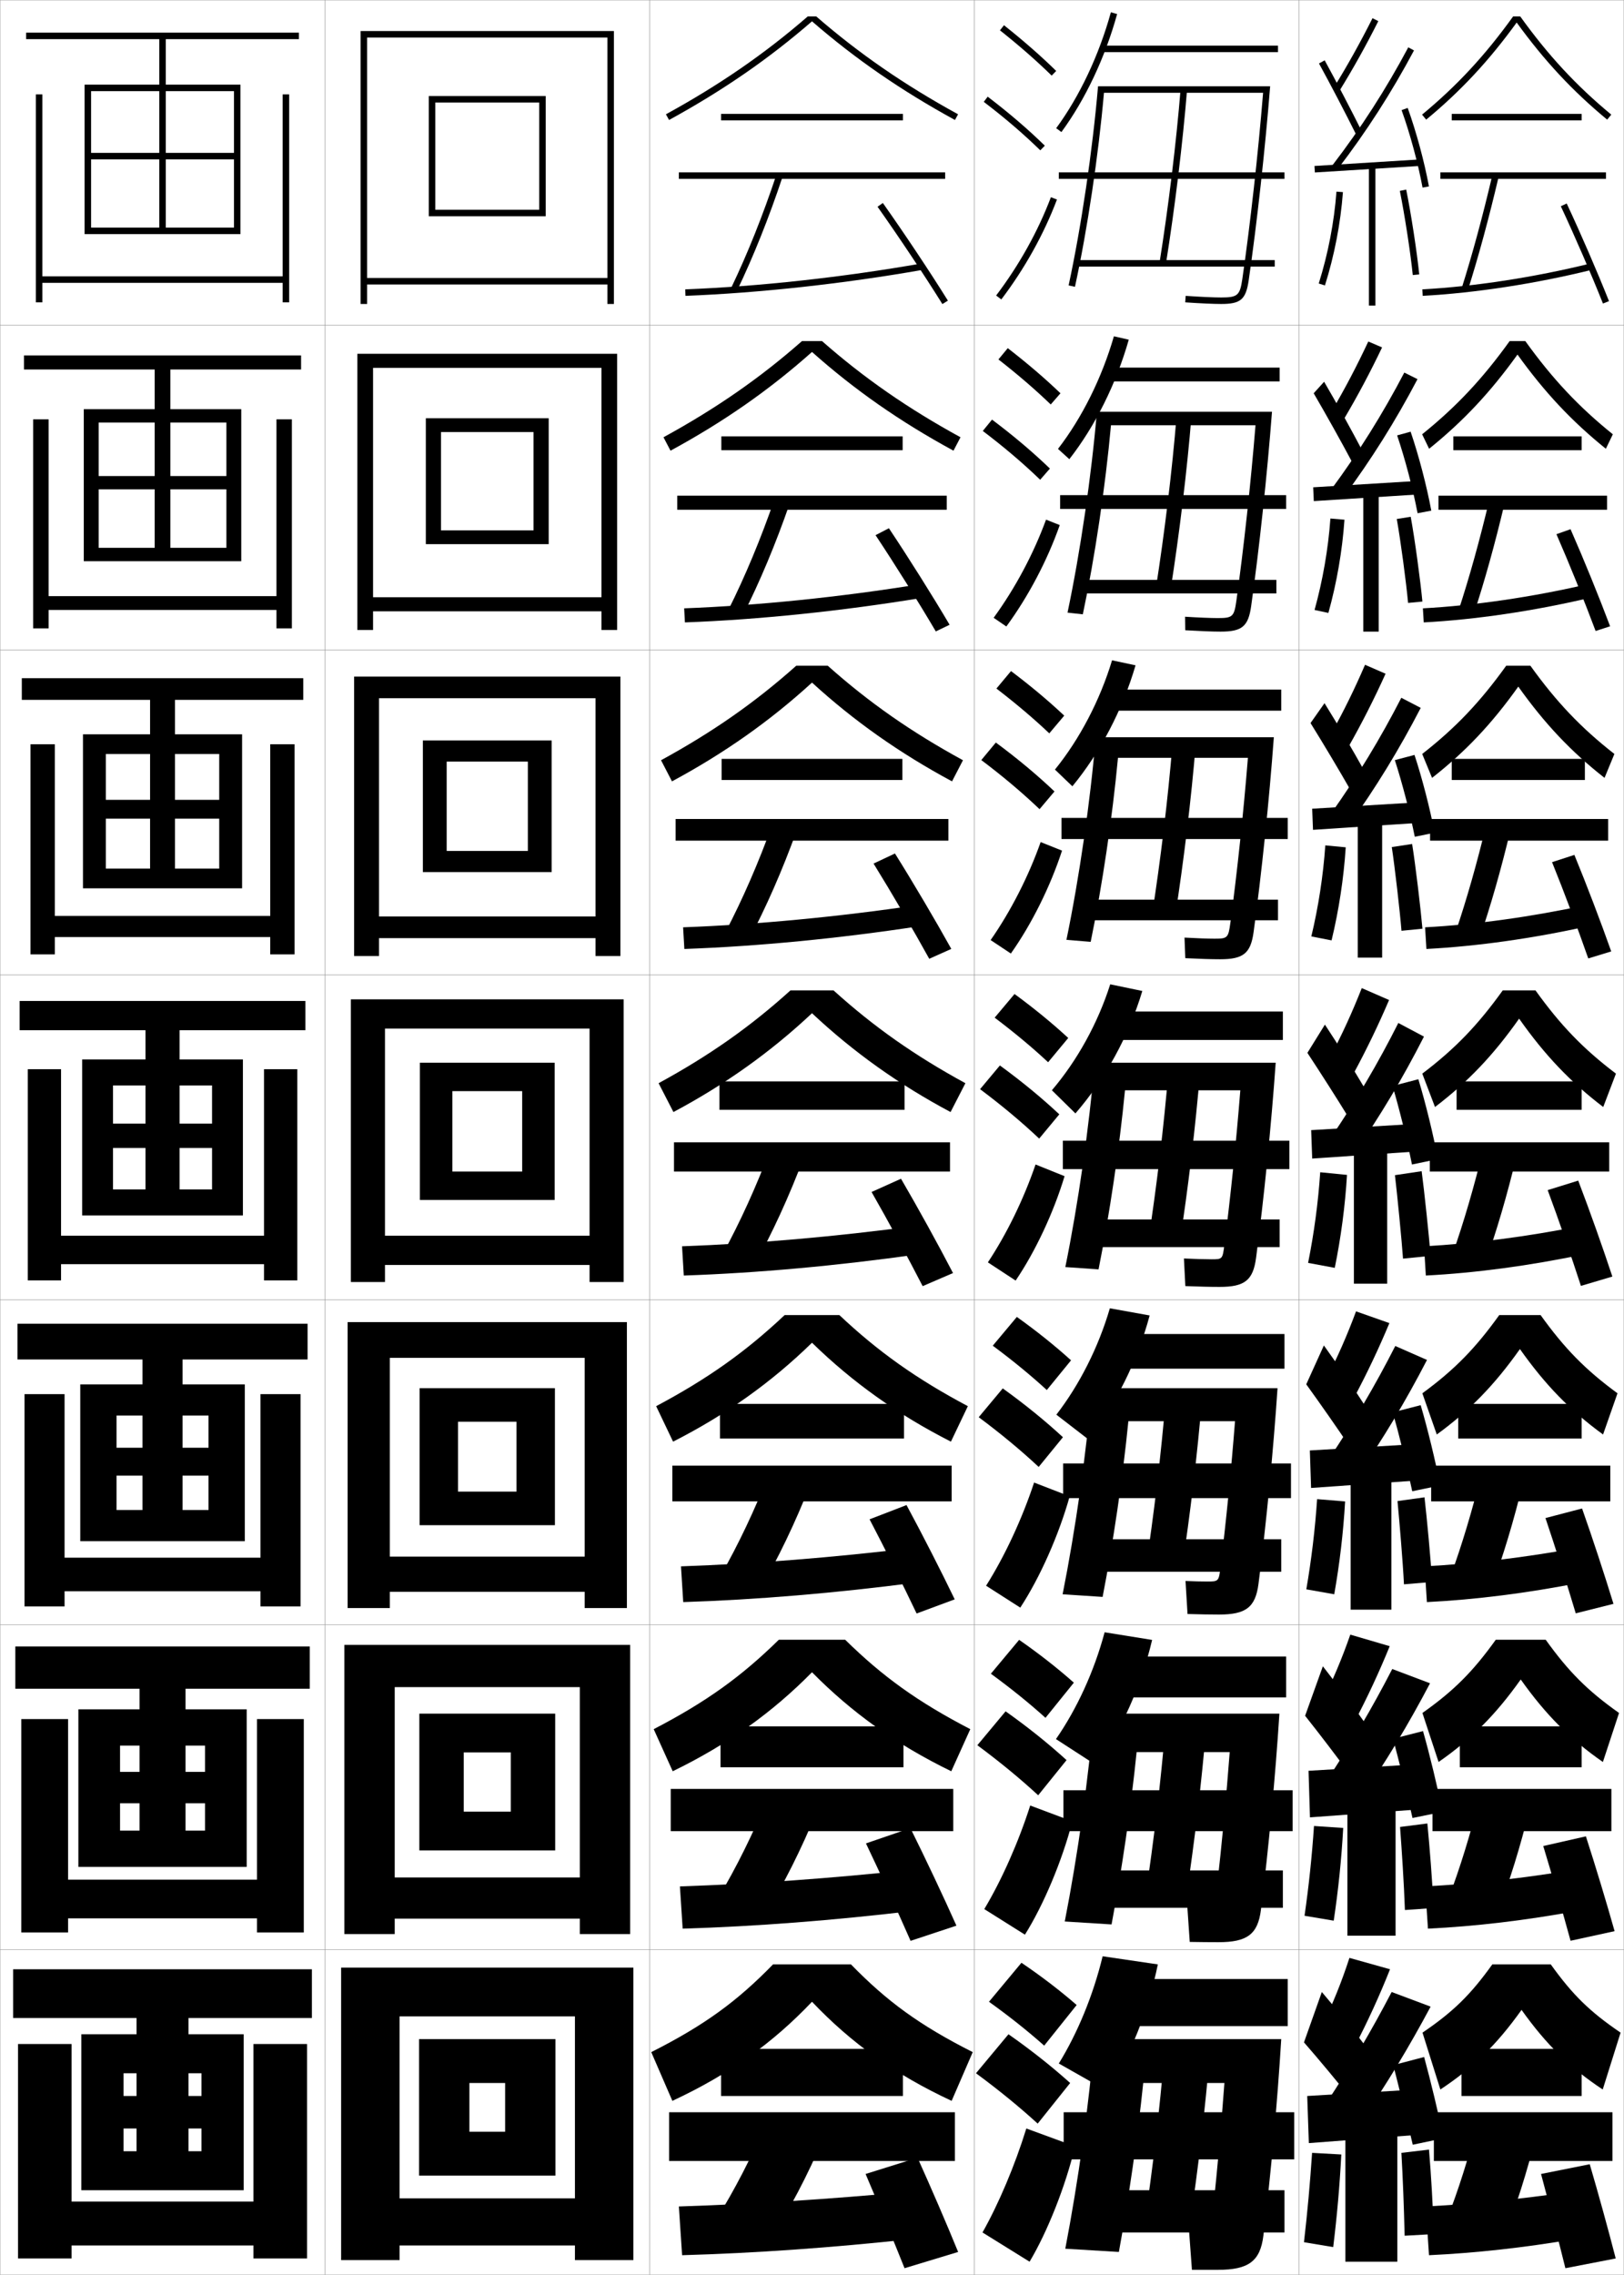 <?xml version="1.0" encoding="utf-8"?>
<!-- Generator: Adobe Illustrator 11 Build 225, SVG Export Plug-In . SVG Version: 6.0.0 Build 78)  -->
<!DOCTYPE svg PUBLIC "-//W3C//DTD SVG 1.0//EN"    "http://www.w3.org/TR/2001/REC-SVG-20010904/DTD/svg10.dtd">
<svg  xmlns="http://www.w3.org/2000/svg" xmlns:xlink="http://www.w3.org/1999/xlink" xmlns:a="http://ns.adobe.com/AdobeSVGViewerExtensions/3.0/"
	 width="500.1" height="700.1" viewBox="0 0 500.1 700.1"
	 overflow="visible" enable-background="new 0 0 500.1 700.1" xml:space="preserve">
		<g id="glyphs">
			<g>
				<rect x="0.05" y="0.05" fill="none" stroke="#999999" stroke-width="0.1" width="100" height="100"/> 
				<rect x="0.05" y="100.05" fill="none" stroke="#999999" stroke-width="0.1" width="100" height="100"/> 
				<rect x="0.05" y="200.05" fill="none" stroke="#999999" stroke-width="0.1" width="100" height="100"/> 
				<rect x="0.05" y="300.05" fill="none" stroke="#999999" stroke-width="0.1" width="100" height="100"/> 
				<rect x="0.05" y="400.05" fill="none" stroke="#999999" stroke-width="0.1" width="100" height="100"/> 
				<rect x="0.05" y="500.05" fill="none" stroke="#999999" stroke-width="0.1" width="100" height="100"/> 
				<rect x="0.05" y="600.05" fill="none" stroke="#999999" stroke-width="0.1" width="100" height="100"/> 
				<rect x="100.05" y="0.05" fill="none" stroke="#999999" stroke-width="0.1" width="100" height="100"/> 
				<rect x="100.05" y="100.05" fill="none" stroke="#999999" stroke-width="0.1" width="100" height="100"/> 
				<rect x="100.05" y="200.05" fill="none" stroke="#999999" stroke-width="0.1" width="100" height="100"/> 
				<rect x="100.05" y="300.05" fill="none" stroke="#999999" stroke-width="0.1" width="100" height="100"/> 
				<rect x="100.05" y="400.05" fill="none" stroke="#999999" stroke-width="0.1" width="100" height="100"/> 
				<rect x="100.05" y="500.05" fill="none" stroke="#999999" stroke-width="0.1" width="100" height="100"/> 
				<rect x="100.05" y="600.05" fill="none" stroke="#999999" stroke-width="0.1" width="100" height="100"/> 
				<rect x="200.05" y="0.05" fill="none" stroke="#999999" stroke-width="0.1" width="100" height="100"/> 
				<rect x="200.05" y="100.05" fill="none" stroke="#999999" stroke-width="0.1" width="100" height="100"/> 
				<rect x="200.05" y="200.05" fill="none" stroke="#999999" stroke-width="0.1" width="100" height="100"/> 
				<rect x="200.05" y="300.05" fill="none" stroke="#999999" stroke-width="0.1" width="100" height="100"/> 
				<rect x="200.05" y="400.05" fill="none" stroke="#999999" stroke-width="0.1" width="100" height="100"/> 
				<rect x="200.05" y="500.05" fill="none" stroke="#999999" stroke-width="0.1" width="100" height="100"/> 
				<rect x="200.05" y="600.05" fill="none" stroke="#999999" stroke-width="0.1" width="100" height="100"/> 
				<rect x="300.05" y="0.05" fill="none" stroke="#999999" stroke-width="0.1" width="100" height="100"/> 
				<rect x="300.05" y="100.05" fill="none" stroke="#999999" stroke-width="0.1" width="100" height="100"/> 
				<rect x="300.05" y="200.05" fill="none" stroke="#999999" stroke-width="0.1" width="100" height="100"/> 
				<rect x="300.05" y="300.05" fill="none" stroke="#999999" stroke-width="0.1" width="100" height="100"/> 
				<rect x="300.05" y="400.05" fill="none" stroke="#999999" stroke-width="0.1" width="100" height="100"/> 
				<rect x="300.05" y="500.05" fill="none" stroke="#999999" stroke-width="0.1" width="100" height="100"/> 
				<rect x="300.05" y="600.05" fill="none" stroke="#999999" stroke-width="0.1" width="100" height="100"/> 
				<rect x="400.05" y="0.05" fill="none" stroke="#999999" stroke-width="0.1" width="100" height="100"/> 
				<rect x="400.05" y="100.05" fill="none" stroke="#999999" stroke-width="0.1" width="100" height="100"/> 
				<rect x="400.05" y="200.05" fill="none" stroke="#999999" stroke-width="0.1" width="100" height="100"/> 
				<rect x="400.05" y="300.05" fill="none" stroke="#999999" stroke-width="0.1" width="100" height="100"/> 
				<rect x="400.05" y="400.05" fill="none" stroke="#999999" stroke-width="0.1" width="100" height="100"/> 
				<rect x="400.05" y="500.05" fill="none" stroke="#999999" stroke-width="0.1" width="100" height="100"/> 
				<rect x="400.05" y="600.05" fill="none" stroke="#999999" stroke-width="0.1" width="100" height="100"/> 
			</g>
			<g>
				<polygon points="28.05,70.05 28.05,72.05 74.05,72.05 74.05,26.05 
					26.05,26.05 26.05,72.05 28.05,72.05 28.05,28.05 72.05,28.05 
					72.05,47.05 28.05,47.05 28.05,49.05 72.05,49.05 72.05,70.05 
					51.05,70.05 51.05,12.05 92.05,12.05 92.05,10.05 8.05,10.05 
					8.05,12.05 49.05,12.05 49.05,70.05 "/>
				<polygon points="87.05,29.05 87.05,85.05 13.05,85.05 13.05,29.05 
					11.05,29.05 11.05,93.05 13.05,93.05 13.05,87.05 87.05,87.05 
					87.05,93.05 89.05,93.05 89.05,29.05 "/>
			</g>
			<g>
				<g>
					<polygon points="30.383,168.591 30.383,172.716 74.299,172.716 74.299,125.925 
						25.8,125.925 25.8,172.716 30.383,172.716 30.383,130.049 69.716,130.049 
						69.716,146.508 30.383,146.508 30.383,150.591 69.716,150.591 69.716,168.591 
						52.466,168.591 52.466,113.716 92.716,113.716 92.716,109.383 7.383,109.383 
						7.383,113.716 47.633,113.716 47.633,168.591 "/>
					<polygon points="14.966,129.05 10.216,129.05 10.216,193.383 14.966,193.383 
						14.966,187.716 85.132,187.716 85.132,193.383 89.883,193.383 89.883,129.05 
						85.132,129.05 85.132,183.466 14.966,183.466 "/>
				</g>
				<g>
					<polygon points="32.592,267.32 32.592,273.383 74.55,273.383 74.55,225.987 
						25.55,225.987 25.55,273.383 32.592,273.383 32.592,232.05 67.508,232.05 
						67.508,246.154 32.592,246.154 32.592,251.945 67.508,251.945 67.508,267.32 
						53.883,267.32 53.883,215.383 93.383,215.383 93.383,208.716 6.716,208.716 
						6.716,215.383 46.216,215.383 46.216,267.32 "/>
					<polygon points="16.883,229.05 9.383,229.05 9.383,293.716 16.883,293.716 
						16.883,288.383 83.216,288.383 83.216,293.716 90.716,293.716 90.716,229.05 
						83.216,229.05 83.216,281.883 16.883,281.883 "/>
				</g>
				<g>
					<polygon points="34.8,366.05 34.8,374.05 74.8,374.05 74.8,326.05 
						25.3,326.05 25.3,374.05 34.8,374.05 34.8,334.05 65.3,334.05 
						65.3,345.8 34.8,345.8 34.8,353.3 65.3,353.3 65.3,366.05 
						55.3,366.05 55.3,317.05 94.05,317.05 94.05,308.05 6.05,308.05 
						6.05,317.05 44.8,317.05 44.8,366.05 "/>
					<polygon points="18.8,329.05 8.55,329.05 8.55,394.05 18.8,394.05 
						18.8,389.05 81.3,389.05 81.3,394.05 91.55,394.05 91.55,329.05 
						81.3,329.05 81.3,380.3 18.8,380.3 "/>
				</g>
				<g>
					<polygon points="35.883,464.716 35.883,474.3 75.383,474.3 75.383,426.05 
						24.717,426.05 24.717,474.3 35.883,474.3 35.883,435.634 64.216,435.634 
						64.216,445.55 35.883,445.55 35.883,454.134 64.216,454.134 64.216,464.716 
						56.217,464.716 56.217,418.384 94.716,418.384 94.716,407.384 5.383,407.384 
						5.383,418.384 43.883,418.384 43.883,464.716 "/>
					<polygon points="19.883,429.05 7.55,429.05 7.55,494.384 19.883,494.384 
						19.883,489.716 80.216,489.716 80.216,494.384 92.55,494.384 92.55,429.05 
						80.216,429.05 80.216,479.384 19.883,479.384 "/>
				</g>
				<g>
					<polygon points="36.967,563.383 36.967,574.55 75.966,574.55 75.966,526.05 
						24.134,526.05 24.134,574.55 36.967,574.55 36.967,537.217 63.133,537.217 
						63.133,545.3 36.967,545.3 36.967,554.967 63.133,554.967 63.133,563.383 
						57.133,563.383 57.133,519.717 95.383,519.717 95.383,506.717 4.717,506.717 
						4.717,519.717 42.966,519.717 42.966,563.383 "/>
					<polygon points="20.967,529.05 6.55,529.05 6.55,594.717 20.967,594.717 
						20.967,590.383 79.133,590.383 79.133,594.717 93.55,594.717 93.55,529.05 
						79.133,529.05 79.133,578.467 20.967,578.467 "/>
				</g>
			</g>
			<g>
				<polygon points="42.05,621.05 42.05,662.05 38.05,662.05 38.05,674.05 
					75.05,674.05 75.05,626.05 25.05,626.05 25.05,674.05 38.05,674.05 
					38.05,638.05 62.05,638.05 62.05,645.05 38.05,645.05 38.05,655.05 
					62.05,655.05 62.05,662.05 58.05,662.05 58.05,621.05 96.05,621.05 
					96.05,606.05 4.05,606.05 4.05,621.05 "/>
				<polygon points="22.05,629.05 5.55,629.05 5.55,695.05 22.05,695.05 
					22.05,691.05 78.05,691.05 78.05,695.05 94.55,695.05 94.55,629.05 
					78.05,629.05 78.05,677.55 22.05,677.55 "/>
			</g>
			<g>
				<g>
					<polygon points="187.05,85.55 113.05,85.55 113.05,87.55 187.05,87.55 
						187.05,93.55 189.05,93.55 189.05,9.55 111.05,9.55 111.05,93.55 
						113.05,93.55 113.05,11.55 187.05,11.55 "/>
					<polygon points="134.05,31.55 166.05,31.55 166.05,64.55 134.05,64.55 
						134.05,66.55 168.05,66.55 168.05,29.55 132.05,29.55 132.05,66.55 
						134.05,66.55 "/>
				</g>
				<g>
					<polygon points="185.216,183.8 114.883,183.8 114.883,188.133 185.216,188.133 
						185.216,193.883 190.049,193.883 190.049,108.883 110.049,108.883 110.049,193.883 
						114.883,193.883 114.883,113.216 185.216,113.216 "/>
					<polygon points="135.799,132.966 164.3,132.966 164.3,163.216 135.799,163.216 
						135.799,167.466 168.966,167.466 168.966,128.716 131.133,128.716 131.133,167.466 
						135.799,167.466 "/>
				</g>
				<g>
					<polygon points="183.383,282.05 116.716,282.05 116.716,288.716 183.383,288.716 
						183.383,294.216 191.05,294.216 191.05,208.217 109.05,208.217 109.05,294.216 
						116.716,294.216 116.716,214.883 183.383,214.883 "/>
					<polygon points="137.55,234.383 162.55,234.383 162.55,261.883 137.55,261.883 
						137.55,268.383 169.883,268.383 169.883,227.883 130.216,227.883 130.216,268.383 
						137.55,268.383 "/>
				</g>
				<g>
					<polygon points="181.55,380.3 118.55,380.3 118.55,389.3 181.55,389.3 
						181.55,394.55 192.05,394.55 192.05,307.55 108.05,307.55 108.05,394.55 
						118.55,394.55 118.55,316.55 181.55,316.55 "/>
					<polygon points="139.3,335.8 160.8,335.8 160.8,360.55 139.3,360.55 
						139.3,369.3 170.8,369.3 170.8,327.05 129.3,327.05 129.3,369.3 
						139.3,369.3 "/>
				</g>
				<g>
					<polygon points="180.049,479.05 120.049,479.05 120.049,489.883 180.049,489.883 
						180.049,494.883 193.049,494.883 193.049,406.883 107.049,406.883 107.049,494.883 
						120.049,494.883 120.049,417.883 180.049,417.883 "/>
					<polygon points="141.049,437.55 159.05,437.55 159.05,459.05 141.049,459.05 
						141.049,469.383 170.883,469.383 170.883,427.216 129.216,427.216 129.216,469.383 
						141.049,469.383 "/>
				</g>
				<g>
					<polygon points="178.55,577.8 121.55,577.8 121.55,590.467 178.55,590.467 
						178.55,595.217 194.05,595.217 194.05,506.217 106.05,506.217 106.05,595.217 
						121.55,595.217 121.55,519.217 178.55,519.217 "/>
					<polygon points="142.8,539.3 157.3,539.3 157.3,557.55 142.8,557.55 
						142.8,569.467 170.966,569.467 170.966,527.383 129.133,527.383 129.133,569.467 
						142.8,569.467 "/>
				</g>
				<g>
					<polygon points="177.05,676.55 123.05,676.55 123.05,691.05 177.05,691.05 
						177.05,695.55 195.05,695.55 195.05,605.55 105.05,605.55 105.05,695.55 
						123.05,695.55 123.05,620.55 177.05,620.55 "/>
					<polygon points="144.55,641.05 155.55,641.05 155.55,656.05 144.55,656.05 
						144.55,669.55 171.05,669.55 171.05,627.55 129.05,627.55 129.05,669.55 
						144.55,669.55 "/>
				</g>
			</g>
			<g>
				<rect x="206.05" y="650.05" width="88" height="15"/> 
				<path d="M220.55,683.05l16.5,6.5c5.998-9.352,11.679-20.119,16.5-31.5l-17.5-5
					C231.513,663.757,226.057,674.261,220.55,683.05z"/>
				<path d="M279.55,674.55c-24.442,2.282-47.848,3.763-70.5,4.5l1,15
					c22.504-0.64,45.854-2.28,71-5L279.55,674.55z"/>
				<path d="M282.55,664.05l-16,5c3.75,8.765,8.532,20.313,12,29l16.5-5
					C291.602,684.579,286.571,672.952,282.55,664.05z"/>
			</g>
			<g>
				<rect x="206.549" y="550.55" width="87" height="13"/> 
				<path d="M221.232,583.978l14.217,5.561c5.847-9.56,11.369-20.502,16.091-32.103
					l-15.066-4.271C231.993,564.189,226.665,574.898,221.232,583.978z"/>
				<path d="M209.376,580.55l0.846,13c22.55-0.681,46.338-2.522,71.355-5.503
					l-1.308-12.578C255.854,578.082,232.036,579.789,209.376,580.55z"/>
				<path d="M280.353,562.62L266.664,567.312c4.345,9.093,9.802,21.008,13.744,29.992
					l14.116-4.677C290.6,583.826,284.934,571.834,280.353,562.62z"/>
			</g>
			<g>
				<rect x="207.05" y="451.05" width="86" height="11"/> 
				<path d="M221.916,484.905l11.935,4.622c5.696-9.769,11.059-20.886,15.682-32.705
					l-12.633-3.545C232.475,464.622,227.273,475.537,221.916,484.905z"/>
				<path d="M209.704,482.05l0.692,11c22.597-0.721,46.822-2.764,71.711-6.005
					l-1.115-10.656C256.6,479.333,232.37,481.265,209.704,482.05z"/>
				<path d="M279.155,463.19l-11.378,4.386c4.624,8.813,10.36,20.302,14.49,28.983
					l11.731-4.353C289.876,483.658,283.972,472.104,279.155,463.19z"/>
			</g>
			<g>
				<g>
					<rect x="209.05" y="53.05" width="82" height="2"/> 
					<path d="M225.148,88.617l1.803,0.865c5.093-10.603,9.819-22.418,14.048-35.116
						l-1.898-0.633C234.899,66.353,230.205,78.089,225.148,88.617z"/>
					<path d="M211.011,89.051l0.078,1.998c22.782-0.883,48.756-3.729,73.134-8.015
						l-0.346-1.969C259.584,85.335,233.707,88.171,211.011,89.051z"/>
					<path d="M270.233,63.628c6.535,9.222,14.373,20.979,19.968,29.951l1.697-1.059
						c-5.614-9.003-13.478-20.798-20.032-30.049L270.233,63.628z"/>
				</g>
				<g>
					<rect x="208.549" y="152.55" width="83" height="4.333"/> 
					<path d="M224.298,187.689l4.419,1.805c5.244-10.395,10.129-22.035,14.457-34.514
						l-4.666-1.361C234.251,165.919,229.43,177.451,224.298,187.689z"/>
					<path d="M210.684,187.217l0.232,4.332c22.735-0.842,48.272-3.488,72.778-7.512
						l-0.538-4.224C258.838,183.751,233.372,186.361,210.684,187.217z"/>
					<path d="M269.619,164.698c6.044,9.094,13.34,20.751,18.557,29.626l4.247-2.049
						c-5.229-8.864-12.585-20.567-18.693-29.707L269.619,164.698z"/>
				</g>
				<g>
					<rect x="208.05" y="252.05" width="84" height="6.667"/> 
					<path d="M223.449,286.761l7.036,2.744c5.395-10.186,10.438-21.652,14.865-33.911
						l-7.432-2.089C233.604,265.487,228.656,276.812,223.449,286.761z"/>
					<path d="M210.357,285.383l0.386,6.666c22.689-0.802,47.789-3.247,72.422-7.01
						l-0.73-6.479C258.092,282.167,233.039,284.551,210.357,285.383z"/>
					<path d="M269.006,265.769c5.552,8.966,12.307,20.523,17.146,29.301l6.797-3.039
						c-4.845-8.726-11.693-20.336-17.354-29.366L269.006,265.769z"/>
				</g>
				<g>
					<rect x="207.55" y="351.55" width="85" height="9"/> 
					<path d="M222.599,385.833l9.652,3.684c5.545-9.978,10.748-21.27,15.273-33.309
						l-10.199-2.816C232.956,365.055,227.881,376.175,222.599,385.833z"/>
					<path d="M210.03,383.55l0.539,9c22.643-0.762,47.305-3.006,72.066-6.508
						l-0.922-8.734C257.346,380.583,232.704,382.741,210.03,383.55z"/>
					<path d="M277.458,362.761l-9.066,4.078c5.061,8.839,11.273,20.296,15.734,28.976
						l9.348-4.029C289.013,383.198,282.672,371.68,277.458,362.761z"/>
				</g>
			</g>
			<g>
				<g>
					<path d="M304.55,616.05c6.32,4.532,11.996,9.057,17,13.5l10-12.5
						c-4.965-4.321-10.732-8.76-17-13L304.55,616.05z"/>
					<path d="M319.55,653.55l10-12.5c-5.549-4.986-11.995-10.107-19-15l-10,12
						C307.614,643.254,313.958,648.448,319.55,653.55z"/>
					<path d="M331.05,660.55c-2.919,12.319-8.596,26.487-14,35.5l-14.5-9
						c4.979-8.802,9.985-20.634,13.5-32L331.05,660.55z"/>
				</g>
				<g>
					<path d="M305.132,515.097c6.251,4.557,11.873,9.107,16.82,13.572l8.734-10.822
						c-4.924-4.369-10.631-8.857-16.848-13.178L305.132,515.097z"/>
					<path d="M319.702,552.503l8.734-10.822c-5.504-5.014-11.836-10.104-18.766-15.014
						l-8.703,10.432C307.938,542.261,314.173,547.401,319.702,552.503z"/>
					<path d="M330.226,560.524c-3.121,12.1-8.873,25.746-14.607,34.877l-12.516-7.869
						c5.359-8.934,10.533-20.598,14.145-31.875L330.226,560.524z"/>
				</g>
				<g>
					<path d="M305.715,414.144c6.181,4.581,11.75,9.159,16.641,13.645l7.467-9.144
						c-4.882-4.419-10.529-8.956-16.693-13.356L305.715,414.144z"/>
					<path d="M319.855,451.455l7.467-9.144c-5.459-5.041-11.675-10.1-18.531-15.027
						l-7.404,8.864C308.262,441.267,314.389,446.355,319.855,451.455z"/>
					<path d="M329.4,460.5C326.078,472.38,320.25,485.503,314.188,494.752l-10.531-6.737
						c5.739-9.064,11.081-20.562,14.787-31.75L329.4,460.5z"/>
				</g>
			</g>
			<g>
				<g>
					<path d="M307.929,9.333c5.9,4.677,11.257,9.363,15.922,13.932l1.398-1.43
						C320.535,17.219,315.125,12.485,309.171,7.767L307.929,9.333z"/>
					<path d="M302.944,31.345c6.493,4.947,12.188,9.828,17.407,14.921l1.396-1.432
						c-5.278-5.15-11.033-10.083-17.593-15.079L302.944,31.345z"/>
					<path d="M306.753,90.945l1.594,1.209c7.186-9.465,13.112-20.099,17.139-30.751
						l-1.871-0.707C319.655,71.171,313.824,81.631,306.753,90.945z"/>
				</g>
				<g>
					<path d="M307.464,110.619c5.971,4.653,11.38,9.312,16.102,13.86l2.999-3.441
						c-4.756-4.567-10.226-9.251-16.231-13.891L307.464,110.619z"/>
					<path d="M320.316,147.646l2.997-3.443c-5.323-5.123-11.193-10.087-17.827-15.066
						l-2.843,3.492C309.232,137.619,315.034,142.552,320.316,147.646z"/>
					<path d="M326.345,161.594c-3.805,10.815-9.628,21.913-16.449,31.209l-3.911-2.674
						c6.656-9.133,12.29-19.701,16.135-30.208L326.345,161.594z"/>
				</g>
				<g>
					<path d="M306.842,211.905c6.04,4.629,11.503,9.262,16.281,13.788l4.599-5.453
						c-4.798-4.518-10.326-9.153-16.386-13.713L306.842,211.905z"/>
					<path d="M320.123,249.027l4.599-5.454c-5.369-5.096-11.354-10.091-18.062-15.054
						l-4.474,5.395C308.869,238.946,314.779,243.931,320.123,249.027z"/>
					<path d="M327.046,261.785c-3.582,10.978-9.302,22.539-15.759,31.668l-6.229-4.14
						c6.242-8.95,11.679-19.627,15.407-30.166L327.046,261.785z"/>
				</g>
				<g>
					<path d="M306.298,313.19c6.11,4.605,11.627,9.211,16.461,13.717l6.199-7.465
						c-4.84-4.469-10.428-9.055-16.539-13.535L306.298,313.19z"/>
					<path d="M320.009,350.407l6.199-7.465c-5.414-5.068-11.515-10.096-18.297-15.041
						l-6.105,7.297C308.585,340.272,314.604,345.31,320.009,350.407z"/>
					<path d="M327.826,361.976c-3.36,11.14-8.977,23.165-15.069,32.127l-8.547-5.605
						c5.827-8.768,11.066-19.554,14.681-30.125L327.826,361.976z"/>
				</g>
			</g>
			<g>
				<path d="M336.979,627.55c-1.526,19.629-5.001,44.079-8.93,64.5l16.5,1
					c3.023-16.569,5.765-35.17,7.5-52h25c-0.952,12.876-2.157,26.456-3.5,39
					c-0.533,4.974-0.561,5-4.5,5c-1.9,0-0.932,0-3,0l1,13.5c4.094,0,4.026,0,8,0
					c9.384,0,13.027-2.609,14-10.5c2.275-18.465,4.349-41.52,5.5-60.5H336.979z"/>
				<rect x="327.55" y="650.05" width="71" height="14.5"/> 
				<path d="M366.55,683.55c2.338-15.654,4.612-34.612,6-51.5h-14
					c-1.387,16.888-3.662,35.845-6,51.5H366.55z"/>
				<rect x="337.55" y="674.05" width="58" height="13"/> 
			</g>
			<g>
				<path d="M336.838,527.383c-1.551,19.636-5.025,43.925-8.951,63.965l14.408,0.903
					c3.144-16.673,5.982-35.857,7.715-53.034h28.672
					c-1.046,13.776-2.447,28.627-3.964,41.809
					c-0.548,4.838-0.572,4.857-4.335,4.857c-1.967,0-2.323-0.03-4.822-0.083
					l0.812,11.833c4.192,0.053,5.143,0.083,8.844,0.083
					c8.826,0,12.127-2.403,13.082-9.976c2.319-18.306,4.467-41.327,5.682-60.357
					H336.838z"/>
				<rect x="327.466" y="550.966" width="70.584" height="12.584"/> 
				<path d="M365.38,583.159c2.41-15.94,4.711-35.077,6.085-51.846l-12.581-0.027
					c-1.372,16.761-3.673,35.888-6.082,51.82L365.38,583.159z"/>
				<rect x="336.383" y="575.633" width="58.667" height="11.5"/> 
			</g>
			<g>
				<path d="M336.197,427.217c-1.576,19.643-5.05,43.771-8.973,63.43l12.317,0.807
					c3.264-16.777,6.198-36.545,7.929-54.07h32.844
					c-1.141,14.679-2.737,30.799-4.428,44.619c-0.562,4.701-0.585,4.715-4.17,4.715
					c-2.033,0-3.716-0.061-6.645-0.166l0.621,10.165
					c4.293,0.106,6.26,0.167,9.689,0.167c8.268,0,11.226-2.197,12.163-9.451
					c2.364-18.147,4.585-41.136,5.864-60.215H336.197z"/>
				<rect x="327.383" y="450.383" width="70.167" height="10.667"/> 
				<path d="M363.963,482.769c2.482-16.226,4.81-35.541,6.17-52.192l-11.165-0.053
					c-1.358,16.634-3.685,35.929-6.164,52.141L363.963,482.769z"/>
				<rect x="335.217" y="473.717" width="59.333" height="10"/> 
			</g>
			<g>
				<g>
					<path d="M338.132,26.55c-1.675,19.67-5.146,43.155-9.06,61.288l1.955,0.424
						c3.836-17.664,7.237-40.442,8.933-59.712h49.002
						c-1.52,18.661-3.956,40.521-6.401,57.356
						c-0.729,5.011-1.458,5.644-6.511,5.644c-2.3,0-6.284-0.182-10.932-0.498
						l-0.137,1.996c4.691,0.318,8.726,0.502,11.068,0.502
						c6.034,0,7.621-1.375,8.489-7.356c2.541-17.51,5.057-40.366,6.594-59.644H338.132z
						"/>
					<rect x="326.05" y="53.05" width="69.5" height="2"/> 
					<path d="M357.062,80.893l1.975,0.314c2.771-17.371,5.205-37.4,6.51-53.577
						l-1.994-0.16C362.253,43.598,359.826,63.569,357.062,80.893z"/>
					<rect x="331.55" y="80.05" width="61" height="2"/> 
				</g>
				<g>
					<path d="M337.772,126.716c-1.649,19.663-5.122,43.31-9.037,61.824l4.712,0.52
						c3.685-17.404,6.963-39.373,8.669-58.177h44.507
						c-1.425,17.634-3.646,38.004-5.897,54.047
						c-0.679,4.862-1.172,5.286-5.676,5.286c-2.233,0-5.892-0.151-10.11-0.415
						l0.054,4.163c4.591,0.266,8.275,0.419,10.89,0.419
						c6.593,0,8.522-1.581,9.407-7.88c2.497-17.669,4.939-40.559,6.412-59.787
						H337.772z"/>
					<rect x="326.466" y="152.383" width="69.584" height="4.25"/> 
					<path d="M360.456,181.597c2.699-17.085,5.105-36.936,6.425-53.231l-4.579-0.134
						c-1.314,16.255-3.716,36.057-6.408,53.103L360.456,181.597z"/>
					<rect x="332.55" y="178.466" width="60.5" height="4.167"/> 
				</g>
				<g>
					<path d="M337.414,226.883c-1.625,19.656-5.098,43.463-9.016,62.359l7.47,0.615
						c3.533-17.143,6.688-38.303,8.405-56.641h40.012
						c-1.33,16.606-3.337,35.487-5.395,50.737
						c-0.628,4.714-0.885,4.93-4.841,4.93c-2.166,0-5.5-0.121-9.288-0.332
						l0.242,6.331c4.492,0.212,7.826,0.334,10.713,0.334
						c7.15,0,9.423-1.787,10.325-8.404c2.453-17.829,4.821-40.751,6.229-59.929
						H337.414z"/>
					<rect x="326.883" y="251.717" width="69.667" height="6.5"/> 
					<path d="M361.875,281.988c2.627-16.798,5.007-36.471,6.339-52.885l-7.162-0.106
						c-1.329,16.381-3.705,36.014-6.327,52.782L361.875,281.988z"/>
					<rect x="333.55" y="276.883" width="60" height="6.333"/> 
				</g>
				<g>
					<path d="M337.056,327.05c-1.601,19.649-5.074,43.617-8.994,62.895l10.227,0.711
						c3.383-16.882,6.415-37.233,8.143-55.105h35.516
						c-1.234,15.579-3.027,32.97-4.891,47.428
						c-0.577,4.565-0.598,4.572-4.006,4.572c-2.1,0-5.107-0.091-8.466-0.249
						l0.432,8.498c4.393,0.159,7.376,0.251,10.534,0.251
						c7.709,0,10.324-1.992,11.244-8.928c2.408-17.988,4.703-40.943,6.047-60.072
						H337.056z"/>
					<rect x="327.3" y="351.05" width="69.75" height="8.75"/> 
					<path d="M363.294,382.378c2.555-16.512,4.908-36.006,6.254-52.538l-9.746-0.08
						c-1.344,16.508-3.695,35.972-6.246,52.462L363.294,382.378z"/>
					<rect x="334.55" y="375.3" width="59.5" height="8.5"/> 
				</g>
			</g>
			<g>
				<path d="M326.05,635.05l15,8.5c7.001-10.924,12.51-24.466,15.5-39l-17-2.5
					C336.621,614.137,331.777,625.773,326.05,635.05z"/>
				<rect x="342.55" y="609.05" width="54" height="14.5"/> 
			</g>
			<g>
				<path d="M325.173,535.211l12.416,8.041c7.71-10.786,13.81-24.225,17.2-38.559
					l-14.628-2.352C336.941,514.39,331.581,525.992,325.173,535.211z"/>
				<rect x="341.8" y="509.8" width="54.25" height="12.583"/> 
			</g>
			<g>
				<path d="M325.297,435.373l9.832,7.582c8.417-10.648,15.109-23.985,18.9-38.118
					l-12.257-2.202C338.263,414.644,332.386,426.211,325.297,435.373z"/>
				<rect x="341.05" y="410.55" width="54.5" height="10.667"/> 
			</g>
			<g>
				<path d="M325.244,39.458l1.611,1.184c7.357-10.008,13.451-22.908,17.158-36.325
					l-1.928-0.533C338.442,16.972,332.461,29.641,325.244,39.458z"/>
				<rect x="339.55" y="14.05" width="54" height="2"/> 
			</g>
			<g>
				<g>
					<path d="M325.803,138.15l3.49,3.163c7.946-10.175,14.437-23.187,18.306-36.776
						l-4.58-1.04C339.322,116.28,333.204,128.57,325.803,138.15z"/>
					<rect x="340.966" y="113.133" width="53.084" height="4.25"/> 
				</g>
				<g>
					<path d="M324.862,236.843l5.369,5.143c8.535-10.343,15.422-23.466,19.452-37.227
						l-7.232-1.546C338.702,215.589,332.447,227.5,324.862,236.843z"/>
					<rect x="340.883" y="212.216" width="53.667" height="6.5"/> 
				</g>
				<g>
					<g>
						<path d="M323.921,335.535l7.248,7.122c9.125-10.51,16.408-23.744,20.6-37.677
							l-9.885-2.053C338.083,314.897,331.69,326.43,323.921,335.535z"/>
					</g>
					<rect x="340.8" y="311.3" width="54.25" height="8.75"/> 
				</g>
			</g>
			<g>
				<path d="M468.141,5.05h-2.182c-8.612,11.986-17.277,21.327-28.046,30.229
					l1.273,1.541c10.685-8.833,19.321-18.106,27.863-29.884
					c8.542,11.777,17.179,21.051,27.863,29.884l1.273-1.541
					C485.418,26.377,476.753,17.036,468.141,5.05z"/>
				<rect x="447.05" y="35.05" width="40" height="2"/> 
				<rect x="443.55" y="53.05" width="51" height="2"/> 
				<path d="M450.097,88.748l1.906,0.604c3.304-10.424,6.507-22.225,9.521-35.073
					l-1.947-0.457C456.574,66.621,453.385,78.372,450.097,88.748z"/>
				<path d="M437.995,89.052l0.109,1.996c16.241-0.883,34.773-3.734,52.185-8.027
					l-0.479-1.941C472.518,85.343,454.115,88.175,437.995,89.052z"/>
				<path d="M480.644,63.474c4.371,9.346,9.344,20.82,12.978,29.946l1.857-0.74
					c-3.646-9.159-8.637-20.675-13.022-30.054L480.644,63.474z"/>
			</g>
			<g>
				<path d="M469.708,104.966c8.293,11.543,16.392,20.193,26.955,28.691l-2.153,4.45
					c-10.509-8.466-18.878-17.393-27.21-28.986
					c-8.332,11.593-16.701,20.52-27.21,28.986l-2.154-4.45
					c10.564-8.499,18.662-17.148,26.955-28.691H469.708z"/>
				<rect x="447.55" y="134.3" width="39.5" height="4.25"/> 
				<rect x="442.967" y="152.55" width="51.916" height="4.333"/> 
				<path d="M449.172,187.798l4.589,1.419c3.383-10.245,6.622-21.863,9.601-34.478
					l-4.706-1.048C455.702,166.15,452.49,177.687,449.172,187.798z"/>
				<path d="M438.171,187.218l0.258,4.331c15.897-0.847,33.838-3.492,50.986-7.523
					l-0.648-4.201C471.789,183.753,453.982,186.364,438.171,187.218z"/>
				<path d="M479.294,164.403c4.037,9.249,8.678,20.734,12.065,29.789l4.465-1.45
					c-3.401-9.044-8.096-20.582-12.186-29.878L479.294,164.403z"/>
			</g>
			<g>
				<path d="M471.276,204.883c7.974,11.1,15.504,19.06,25.864,27.153l-3.034,7.36
					c-10.334-8.099-18.436-16.681-26.557-28.089
					c-8.121,11.408-16.223,19.99-26.556,28.089l-3.035-7.36
					c10.36-8.094,17.891-16.054,25.864-27.153H471.276z"/>
				<rect x="447.05" y="233.55" width="41" height="6.5"/> 
				<rect x="440.383" y="252.05" width="54.834" height="6.667"/> 
				<path d="M448.248,286.849l7.271,2.235c3.462-10.066,6.738-21.502,9.68-33.882
					l-7.464-1.638C454.83,265.679,451.597,277.001,448.248,286.849z"/>
				<path d="M438.847,285.384l0.406,6.664c15.553-0.811,32.902-3.249,49.789-7.018
					l-0.818-6.461C471.561,282.164,454.351,284.554,438.847,285.384z"/>
				<path d="M477.945,265.333c3.702,9.152,8.012,20.649,11.151,29.631l7.072-2.161
					c-3.155-8.93-7.555-20.489-11.349-29.702L477.945,265.333z"/>
			</g>
			<g>
				<g>
					<path d="M477.55,604.55c6.693,9.325,11.956,14.524,21.5,21l-5.5,17.5
						c-10.045-6.631-17.397-13.83-25-24.5c-7.603,10.67-14.955,17.869-25,24.5l-5.5-17.5
						c9.544-6.476,14.807-11.675,21.5-21H477.55z"/>
					<rect x="450.05" y="630.55" width="37" height="14.5"/> 
					<rect x="441.55" y="650.05" width="55" height="15"/> 
					<path d="M445.55,683.05l17.5,5.5c3.779-9.352,7.202-20.058,10-31.5l-18-4
						C452.341,663.796,449.019,674.261,445.55,683.05z"/>
					<path d="M483.55,674.55c-15.403,2.256-30.229,3.763-44.5,4.5l1,15
						c14.177-0.665,29.159-2.28,45-5L483.55,674.55z"/>
					<path d="M489.55,666.05l-15,3c2.362,8.765,5.346,20.306,7.5,29l15.5-3
						C495.377,686.579,492.16,674.93,489.55,666.05z"/>
				</g>
				<g>
					<path d="M475.981,504.633c7.014,9.769,12.843,15.658,22.591,22.538l-4.972,15.09
						c-10.082-6.997-17.596-14.542-25.301-25.396
						c-7.705,10.854-15.219,18.399-25.301,25.396l-4.973-15.09
						c9.748-6.88,15.578-12.77,22.592-22.538H475.981z"/>
					<rect x="449.55" y="531.3" width="37.5" height="12.583"/> 
					<rect x="441.133" y="550.55" width="55.083" height="13"/> 
					<path d="M446.141,584l14.984,4.683c3.7-9.529,7.086-20.418,9.92-32.095
						l-15.407-3.409C452.88,564.267,449.579,574.946,446.141,584z"/>
					<path d="M438.874,580.55l0.852,12.999c14.521-0.701,30.095-2.522,46.197-5.504
						l-1.33-12.574C468.875,578.062,453.453,579.789,438.874,580.55z"/>
					<path d="M475.231,568.12c2.697,8.862,6.013,20.392,8.413,29.158l13.561-2.957
						c-2.419-8.586-5.932-20.213-8.838-29.176L475.231,568.12z"/>
				</g>
				<g>
					<path d="M474.413,404.717c7.333,10.212,13.73,16.792,23.683,24.076l-4.443,12.68
						c-10.121-7.364-17.794-15.255-25.603-26.294
						c-7.808,11.039-15.481,18.93-25.602,26.294l-4.444-12.68
						c9.952-7.284,16.35-13.864,23.683-24.076H474.413z"/>
					<rect x="449.05" y="432.05" width="38" height="10.667"/> 
					<rect x="440.717" y="451.05" width="55.166" height="11"/> 
					<path d="M446.732,484.949l12.469,3.867c3.62-9.708,6.97-20.779,9.84-32.69
						l-12.815-2.819C453.419,464.737,450.141,475.631,446.732,484.949z"/>
					<path d="M438.698,482.051l0.703,10.998c14.865-0.737,31.031-2.765,47.395-6.009
						l-1.159-10.647C469.604,479.318,453.586,481.267,438.698,482.051z"/>
					<path d="M475.914,467.191c3.032,8.958,6.679,20.478,9.326,29.315l11.619-2.914
						c-2.664-8.7-6.472-20.305-9.674-29.351L475.914,467.191z"/>
				</g>
				<g>
					<path d="M472.845,304.8c7.653,10.656,14.617,17.926,24.773,25.615l-3.915,10.27
						c-10.158-7.731-17.992-15.968-25.903-27.191
						c-7.91,11.224-15.745,19.46-25.902,27.191l-3.916-10.27
						c10.156-7.689,17.12-14.959,24.773-25.615H472.845z"/>
					<rect x="448.55" y="332.8" width="38.5" height="8.75"/> 
					<rect x="440.3" y="351.55" width="55.25" height="9"/> 
					<path d="M447.323,385.899l9.953,3.051c3.541-9.887,6.854-21.141,9.76-33.286
						l-10.223-2.229C453.958,365.208,450.702,376.316,447.323,385.899z"/>
					<path d="M438.522,383.551l0.555,8.998c15.209-0.774,31.967-3.007,48.592-6.514
						l-0.988-8.721C470.332,380.574,453.718,382.743,438.522,383.551z"/>
					<path d="M476.597,366.262c3.367,9.056,7.345,20.563,10.238,29.474l9.68-2.871
						c-2.91-8.814-7.014-20.396-10.512-29.526L476.597,366.262z"/>
				</g>
			</g>
			<g>
				<g>
					<path d="M251.35,5.05H248.75c-13.21,11.456-27.111,21.044-43.681,30.123
						l0.961,1.754c16.693-9.146,30.701-18.816,44.02-30.365
						c13.318,11.549,27.326,21.219,44.02,30.365l0.961-1.754
						C278.461,26.094,264.56,16.506,251.35,5.05z"/>
					<rect x="222.05" y="35.05" width="56" height="2"/> 
				</g>
				<g>
					<path d="M253.127,104.967h-6.154c-12.947,11.379-26.406,20.714-42.656,29.603
						l2.164,4.128c16.422-8.915,30.459-18.71,43.569-30.382
						c13.109,11.672,27.148,21.467,43.57,30.382l2.164-4.128
						C279.532,125.681,266.074,116.346,253.127,104.967z"/>
					<rect x="222.133" y="134.3" width="55.833" height="4.25"/> 
				</g>
				<g>
					<path d="M254.904,204.883h-9.709c-12.685,11.302-25.701,20.384-41.632,29.082
						l3.367,6.502c16.15-8.684,30.218-18.604,43.12-30.398
						c12.901,11.795,26.97,21.714,43.12,30.398l3.367-6.502
						C280.604,225.268,267.589,216.186,254.904,204.883z"/>
					<rect x="222.216" y="233.55" width="55.667" height="6.5"/> 
				</g>
			</g>
			<g>
				<g>
					<path d="M250.05,616.05c12.033,12.663,25.498,22.351,43,30.5l6.5-15
						c-16.433-8.306-26.411-15.621-37.5-27h-24c-11.089,11.379-21.067,18.694-37.5,27l6.5,15
						C224.552,638.4,238.017,628.713,250.05,616.05z"/>
					<rect x="222.05" y="630.55" width="56" height="14.5"/> 
				</g>
				<g>
					<path d="M250.05,514.641c12.253,12.415,25.929,22.221,42.89,30.472l5.857-12.959
						c-16.16-8.373-27.003-16.192-38.536-27.521h-20.422
						c-11.533,11.328-22.376,19.147-38.536,27.521l5.856,12.959
						C224.12,536.861,237.796,527.056,250.05,514.641z"/>
					<rect x="221.883" y="531.3" width="56.333" height="12.583"/> 
				</g>
				<g>
					<path d="M250.05,413.232c12.474,12.166,26.36,22.091,42.78,30.443l5.213-10.918
						c-15.886-8.44-27.595-16.765-39.572-28.041h-16.842
						c-11.978,11.276-23.686,19.601-39.572,28.041l5.213,10.918
						C223.69,435.323,237.577,425.398,250.05,413.232z"/>
					<rect x="221.716" y="432.05" width="56.667" height="10.667"/> 
				</g>
				<g>
					<path d="M250.05,311.823c12.693,11.918,26.791,21.962,42.67,30.415l4.57-8.877
						c-15.613-8.507-28.187-17.336-40.608-28.562h-13.264
						c-12.422,11.226-24.995,20.055-40.608,28.562l4.57,8.877
						C223.259,333.785,237.356,323.741,250.05,311.823z"/>
					<rect x="221.55" y="332.8" width="57" height="8.75"/> 
				</g>
			</g>
			<g>
				<path d="M410.699,27.023l1.701,1.053c4.262-6.888,8.201-13.945,12.043-21.577
					L422.656,5.601C418.842,13.179,414.931,20.187,410.699,27.023z"/>
				<path d="M406.173,19.531c3.547,6.457,8.16,15.283,11.481,21.964l1.791-0.891
					c-3.332-6.702-7.961-15.558-11.519-22.036L406.173,19.531z"/>
				<path d="M410.257,50.94l1.586,1.219c8.922-11.623,16.638-23.607,23.59-36.639
					l-1.766-0.941C426.768,27.512,419.11,39.406,410.257,50.94z"/>
				
					<rect x="420.3" y="34.769" transform="matrix(-0.062 -0.998 0.998 -0.062 396.268 474.692)" width="2" height="32.561"/> 
				<path d="M431.608,33.888c2.629,7.321,5.043,16.235,6.458,23.845l1.967-0.365
					c-1.435-7.709-3.88-16.738-6.542-24.155L431.608,33.888z"/>
				<rect x="421.55" y="51.05" width="2" height="43"/> 
				<path d="M406.097,87.249l1.906,0.602c2.915-9.239,4.832-19.173,5.544-28.727
					l-1.994-0.148C410.852,68.378,408.965,78.154,406.097,87.249z"/>
				<path d="M431.069,58.749c1.478,7.267,3.303,19.128,3.985,25.901l1.99-0.201
					c-0.688-6.827-2.527-18.779-4.015-26.099L431.069,58.749z"/>
			</g>
			<g>
				<path d="M410.144,126.45l3.758,2.449c4.188-7.071,8.035-14.306,11.701-21.979
					l-4.244-1.822C417.858,112.582,414.188,119.583,410.144,126.45z"/>
				<path d="M404.538,121.029c3.705,6.334,8.516,14.935,11.902,21.303l3.164-3.48
					c-3.346-6.369-8.061-14.899-11.848-21.364L404.538,121.029z"/>
				<path d="M409.94,150.631l3.664,2.504c8.646-11.644,16.115-23.532,22.906-36.449
					l-4.061-2.024C425.778,127.402,418.425,139.149,409.94,150.631z"/>
				<polygon points="404.388,149.968 404.575,154.215 437.325,152.132 437.22,147.968 "/>
				<path d="M430.237,133.995c2.455,7.252,4.863,16.424,6.299,23.955l4.223-0.799
					c-1.428-7.66-3.854-16.928-6.367-24.296L430.237,133.995z"/>
				<rect x="419.813" y="151.633" width="4.75" height="42.75"/> 
				<path d="M404.81,187.72l4.258,0.91c2.578-9.264,4.287-19.119,4.953-28.686
					l-4.33-0.372C409.015,168.966,407.333,178.619,404.81,187.72z"/>
				<path d="M438.019,185.133c-0.609-6.444-2.338-19.248-3.598-26.086l-4.297,0.674
					c1.215,6.783,2.898,19.443,3.486,25.831L438.019,185.133z"/>
			</g>
			<g>
				<path d="M409.879,225.877l5.439,3.845c4.112-7.255,7.87-14.666,11.36-22.382
					l-6.326-2.746C417.167,211.985,413.739,218.98,409.879,225.877z"/>
				<path d="M403.57,222.526c3.861,6.21,8.87,14.587,12.321,20.642l4.164-6.07
					c-3.359-6.036-8.16-14.241-12.179-20.691L403.57,222.526z"/>
				<path d="M409.915,250.322l5.367,3.789c8.371-11.663,15.594-23.456,22.223-36.259
					l-5.979-3.105C425.081,227.292,418.029,238.891,409.915,250.322z"/>
				<polygon points="404.077,248.885 404.329,255.382 437.329,253.215 437.243,246.885 "/>
				<path d="M429.531,233.935c2.282,7.039,4.686,16.281,6.14,23.583l6.105-1.24
					c-1.423-7.458-3.828-16.776-6.193-23.948L429.531,233.935z"/>
				<rect x="418.119" y="252.217" width="7.5" height="42.5"/> 
				<path d="M403.814,288.191l6.234,1.218c2.241-9.289,3.74-19.064,4.36-28.645
					l-6.289-0.595C407.468,269.554,405.993,279.083,403.814,288.191z"/>
				<path d="M438.033,285.816c-0.53-6.061-2.149-19.717-3.179-26.074l-6.262,0.949
					c0.953,6.299,2.498,19.758,2.988,25.759L438.033,285.816z"/>
			</g>
			<g>
				<g>
					<path d="M419.346,304.09c-2.87,7.299-6.057,14.287-9.731,21.214l7.121,5.241
						c4.038-7.439,7.704-15.027,11.019-22.785L419.346,304.09z"/>
					<path d="M402.603,324.023c4.018,6.087,9.225,14.239,12.741,19.981l5.162-8.66
						c-3.372-5.702-8.26-13.582-12.509-20.019L402.603,324.023z"/>
					<path d="M409.891,350.013l7.068,5.074c8.097-11.683,15.072-23.38,21.54-36.068
						l-7.898-4.188C424.384,327.182,417.634,338.633,409.891,350.013z"/>
					<polygon points="437.267,345.801 403.767,347.801 404.083,356.549 437.333,354.299 "/>
					<path d="M428.825,334.209c2.109,7.113,4.508,16.802,5.981,24.175l7.986-1.667
						c-1.417-7.561-3.802-17.309-6.019-24.576L428.825,334.209z"/>
					<rect x="416.925" y="352.8" width="10.25" height="42.25"/> 
					<path d="M406.551,360.766c-0.63,9.376-1.898,18.781-3.731,27.896l8.211,1.526
						c1.903-9.314,3.193-19.011,3.769-28.604L406.551,360.766z"/>
					<path d="M440.548,386.5c-0.451-5.678-1.961-20.187-2.761-26.062l-8.225,1.225
						c0.69,5.815,2.096,20.073,2.489,25.688L440.548,386.5z"/>
				</g>
				<g>
					<path d="M408.259,424.72l8.582,5.66c4.045-7.549,7.73-15.313,11.012-23.189
						l-10.271-3.613C414.884,410.856,411.83,417.838,408.259,424.72z"/>
					<path d="M402.251,426.032c4.186,5.777,9.725,13.705,13.494,19.32l5.109-11.939
						c-3.574-5.555-8.682-13.109-13.174-19.346L402.251,426.032z"/>
					<path d="M409.194,449.024l8.711,5.383c8.054-11.672,15.001-23.273,21.527-35.879
						l-9.766-4.291C423.46,426.425,416.796,437.728,409.194,449.024z"/>
					<polygon points="436.86,444.384 403.36,446.384 403.739,457.925 436.905,455.591 "/>
					<path d="M428.899,434.656c2.002,7.059,4.456,17.005,5.988,24.283l8.615-1.778
						c-1.451-7.496-3.878-17.484-6.012-24.717L428.899,434.656z"/>
					<rect x="415.925" y="453.384" width="12.541" height="42"/> 
					<path d="M402.271,489.124l8.6,1.518c1.656-9.354,2.797-18.973,3.346-28.568
						l-8.623-0.713C404.966,470.713,403.847,479.991,402.271,489.124z"/>
					<path d="M441.007,486.851c-0.416-6.992-1.588-19.498-2.34-26.043l-8.316,1.15
						c0.61,6.504,1.65,18.676,1.992,25.625L441.007,486.851z"/>
				</g>
				<g>
					<path d="M406.904,524.135l10.041,6.08c4.054-7.658,7.757-15.6,11.006-23.595
						l-12.136-3.557C413.291,510.325,410.371,517.299,406.904,524.135z"/>
					<path d="M401.9,528.041c4.354,5.469,10.225,13.172,14.247,18.66l5.055-15.22
						c-3.775-5.406-9.104-12.636-13.837-18.673L401.9,528.041z"/>
					<path d="M408.497,548.037l10.355,5.691c8.01-11.661,14.929-23.167,21.514-35.689
						l-11.633-4.396C422.537,525.667,415.957,536.822,408.497,548.037z"/>
					<polygon points="436.455,542.967 402.955,544.967 403.395,559.3 436.478,556.883 "/>
					<path d="M428.975,535.104c1.893,7.004,4.403,17.208,5.994,24.392l9.245-1.89
						c-1.485-7.432-3.955-17.66-6.006-24.858L428.975,535.104z"/>
					<rect x="414.925" y="553.967" width="14.833" height="41.75"/> 
					<path d="M401.723,589.587l8.987,1.509c1.409-9.393,2.399-18.935,2.923-28.534
						l-8.999-0.606C404.01,571.284,403.041,580.437,401.723,589.587z"/>
					<path d="M441.466,587.2c-0.38-8.307-1.215-18.808-1.92-26.021l-8.408,1.075
						c0.531,7.193,1.205,17.279,1.496,25.562L441.466,587.2z"/>
				</g>
			</g>
			<g>
				<path d="M407.05,623.55l10,6.5c4.062-7.768,7.784-15.886,11-24l-12.5-3.5
					C413.198,609.793,410.412,616.76,407.05,623.55z"/>
				<path d="M401.55,628.55c4.521,5.159,10.724,12.638,15,18l5-15.5
					c-3.977-5.259-9.525-12.163-14.5-18L401.55,628.55z"/>
				<g>
					<path d="M408.55,647.05l10.5,6c7.966-11.651,14.856-23.062,21.5-35.5l-12-4.5
						C422.364,624.91,415.869,635.917,408.55,647.05z"/>
				</g>
				<polygon points="436.05,657.05 436.05,643.05 402.55,645.05 403.05,659.55 "/>
				<g>
					<path d="M429.05,635.55c1.783,6.949,4.351,17.411,6,24.5l9.5-2
						c-1.52-7.368-4.032-17.837-6-25L429.05,635.55z"/>
				</g>
				<rect x="414.3" y="654.55" width="16" height="41.5"/> 
				<path d="M401.55,690.05l9,1.5c1.162-9.433,2.002-18.897,2.5-28.5l-9-0.5
					C403.43,671.855,402.61,680.882,401.55,690.05z"/>
				<path d="M441.55,687.55c-0.344-9.621-0.842-18.118-1.5-26l-8.5,1
					c0.452,7.882,0.761,15.883,1,25.5L441.55,687.55z"/>
			</g>
		</g>
	</svg>
